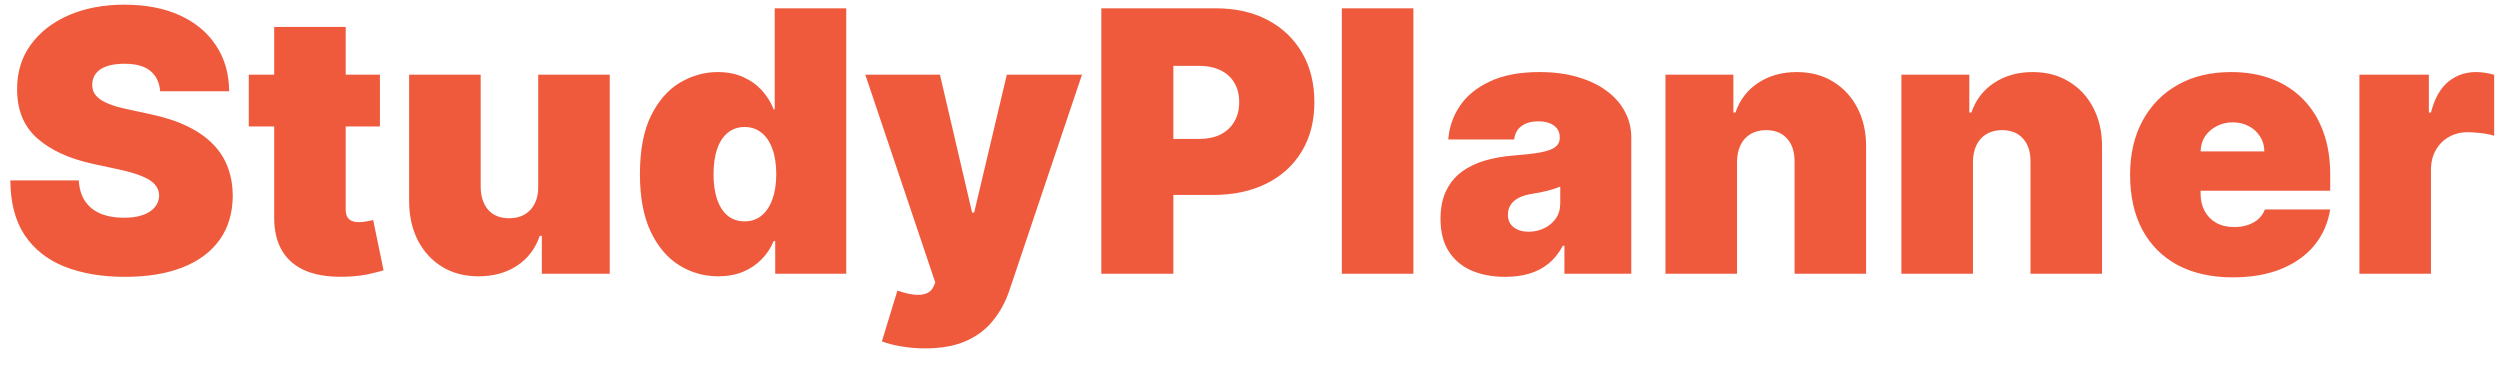 <svg width="137" height="20" viewBox="0 0 137 20" fill="none" xmlns="http://www.w3.org/2000/svg">
<path d="M8.778 5C8.741 4.527 8.563 4.157 8.246 3.892C7.933 3.627 7.457 3.494 6.818 3.494C6.411 3.494 6.077 3.544 5.817 3.643C5.561 3.738 5.372 3.868 5.249 4.034C5.125 4.2 5.062 4.389 5.057 4.602C5.047 4.777 5.078 4.936 5.149 5.078C5.225 5.215 5.343 5.341 5.504 5.455C5.665 5.563 5.871 5.663 6.122 5.753C6.373 5.843 6.671 5.923 7.017 5.994L8.21 6.25C9.015 6.42 9.704 6.645 10.277 6.925C10.85 7.204 11.319 7.533 11.683 7.912C12.048 8.286 12.315 8.707 12.486 9.176C12.661 9.645 12.751 10.156 12.756 10.71C12.751 11.667 12.512 12.476 12.038 13.139C11.565 13.802 10.888 14.306 10.007 14.652C9.131 14.998 8.078 15.171 6.847 15.171C5.582 15.171 4.479 14.983 3.537 14.609C2.599 14.235 1.87 13.66 1.349 12.883C0.833 12.102 0.573 11.103 0.568 9.886H4.318C4.342 10.331 4.453 10.706 4.652 11.008C4.851 11.312 5.13 11.541 5.49 11.697C5.855 11.854 6.288 11.932 6.79 11.932C7.211 11.932 7.564 11.88 7.848 11.776C8.132 11.671 8.348 11.527 8.494 11.342C8.641 11.158 8.717 10.947 8.722 10.71C8.717 10.488 8.643 10.294 8.501 10.128C8.364 9.957 8.137 9.806 7.82 9.673C7.502 9.536 7.074 9.408 6.534 9.29L5.085 8.977C3.797 8.698 2.782 8.232 2.038 7.578C1.3 6.92 0.933 6.023 0.938 4.886C0.933 3.963 1.179 3.156 1.676 2.464C2.178 1.768 2.872 1.226 3.757 0.838C4.647 0.45 5.668 0.256 6.818 0.256C7.992 0.256 9.008 0.452 9.865 0.845C10.722 1.238 11.383 1.792 11.847 2.507C12.315 3.217 12.552 4.048 12.557 5H8.778ZM20.82 4.091V6.932H13.633V4.091H20.82ZM15.025 1.477H18.945V11.492C18.945 11.643 18.971 11.771 19.023 11.875C19.076 11.974 19.156 12.05 19.265 12.102C19.374 12.15 19.514 12.173 19.684 12.173C19.802 12.173 19.94 12.159 20.096 12.131C20.257 12.102 20.375 12.079 20.451 12.06L21.019 14.815C20.844 14.867 20.593 14.931 20.266 15.007C19.944 15.083 19.561 15.133 19.116 15.156C18.216 15.204 17.461 15.111 16.85 14.879C16.239 14.643 15.78 14.271 15.472 13.764C15.165 13.258 15.015 12.623 15.025 11.861V1.477ZM29.494 10.227V4.091H33.414V15H29.693V12.926H29.579C29.342 13.622 28.928 14.167 28.336 14.56C27.744 14.948 27.041 15.142 26.227 15.142C25.465 15.142 24.797 14.967 24.224 14.617C23.656 14.266 23.213 13.783 22.896 13.168C22.584 12.552 22.425 11.847 22.42 11.051V4.091H26.341V10.227C26.345 10.767 26.483 11.191 26.753 11.499C27.027 11.806 27.411 11.96 27.903 11.96C28.23 11.96 28.512 11.892 28.748 11.754C28.99 11.612 29.174 11.413 29.302 11.158C29.435 10.897 29.499 10.587 29.494 10.227ZM39.357 15.142C38.581 15.142 37.866 14.938 37.212 14.531C36.564 14.124 36.043 13.506 35.65 12.678C35.262 11.849 35.068 10.805 35.068 9.545C35.068 8.229 35.271 7.159 35.678 6.335C36.09 5.511 36.62 4.908 37.269 4.524C37.923 4.141 38.609 3.949 39.329 3.949C39.869 3.949 40.342 4.044 40.749 4.233C41.157 4.418 41.497 4.666 41.772 4.979C42.047 5.286 42.255 5.625 42.397 5.994H42.454V0.455H46.374V15H42.482V13.21H42.397C42.245 13.579 42.028 13.911 41.744 14.204C41.464 14.493 41.123 14.723 40.721 14.893C40.323 15.059 39.869 15.142 39.357 15.142ZM40.806 12.131C41.166 12.131 41.474 12.027 41.729 11.818C41.99 11.605 42.189 11.307 42.326 10.923C42.468 10.535 42.539 10.076 42.539 9.545C42.539 9.006 42.468 8.544 42.326 8.161C42.189 7.772 41.99 7.476 41.729 7.273C41.474 7.064 41.166 6.96 40.806 6.96C40.446 6.96 40.139 7.064 39.883 7.273C39.632 7.476 39.438 7.772 39.3 8.161C39.168 8.544 39.102 9.006 39.102 9.545C39.102 10.085 39.168 10.549 39.3 10.938C39.438 11.321 39.632 11.617 39.883 11.825C40.139 12.029 40.446 12.131 40.806 12.131ZM50.685 19.091C50.236 19.091 49.807 19.055 49.4 18.984C48.993 18.918 48.635 18.826 48.327 18.707L49.18 15.923C49.502 16.037 49.795 16.11 50.06 16.143C50.33 16.177 50.56 16.158 50.749 16.087C50.943 16.016 51.083 15.881 51.168 15.682L51.254 15.483L47.418 4.091H51.509L53.271 11.648H53.384L55.174 4.091H59.293L55.316 15.909C55.117 16.51 54.828 17.05 54.45 17.528C54.075 18.011 53.583 18.392 52.972 18.672C52.361 18.951 51.599 19.091 50.685 19.091ZM60.352 15V0.455H66.63C67.71 0.455 68.654 0.668 69.464 1.094C70.273 1.52 70.903 2.119 71.353 2.891C71.803 3.662 72.028 4.564 72.028 5.597C72.028 6.638 71.796 7.54 71.332 8.303C70.872 9.065 70.226 9.652 69.393 10.064C68.564 10.476 67.596 10.682 66.488 10.682H62.738V7.614H65.692C66.156 7.614 66.552 7.533 66.879 7.372C67.21 7.206 67.463 6.972 67.638 6.669C67.818 6.366 67.908 6.009 67.908 5.597C67.908 5.18 67.818 4.825 67.638 4.531C67.463 4.233 67.21 4.006 66.879 3.849C66.552 3.688 66.156 3.608 65.692 3.608H64.3V15H60.352ZM77.454 0.455V15H73.533V0.455H77.454ZM82.491 15.171C81.795 15.171 81.18 15.057 80.644 14.829C80.114 14.598 79.698 14.247 79.394 13.778C79.091 13.31 78.94 12.713 78.94 11.989C78.94 11.392 79.042 10.883 79.245 10.462C79.449 10.036 79.733 9.688 80.098 9.418C80.462 9.148 80.886 8.942 81.369 8.8C81.857 8.658 82.382 8.565 82.946 8.523C83.556 8.475 84.046 8.419 84.416 8.352C84.79 8.281 85.06 8.184 85.225 8.061C85.391 7.933 85.474 7.765 85.474 7.557V7.528C85.474 7.244 85.365 7.027 85.147 6.875C84.93 6.723 84.65 6.648 84.309 6.648C83.935 6.648 83.63 6.731 83.393 6.896C83.161 7.057 83.021 7.306 82.974 7.642H79.366C79.413 6.979 79.624 6.368 79.998 5.81C80.377 5.246 80.929 4.796 81.653 4.46C82.377 4.119 83.282 3.949 84.366 3.949C85.147 3.949 85.848 4.041 86.468 4.226C87.089 4.406 87.617 4.659 88.052 4.986C88.488 5.308 88.819 5.687 89.046 6.122C89.278 6.553 89.394 7.022 89.394 7.528V15H85.73V13.466H85.644C85.427 13.873 85.162 14.202 84.849 14.453C84.541 14.704 84.189 14.886 83.791 15C83.398 15.114 82.965 15.171 82.491 15.171ZM83.769 12.699C84.068 12.699 84.347 12.637 84.608 12.514C84.873 12.391 85.088 12.213 85.254 11.982C85.42 11.749 85.502 11.468 85.502 11.136V10.227C85.398 10.27 85.287 10.31 85.169 10.348C85.055 10.386 84.932 10.421 84.799 10.454C84.671 10.488 84.534 10.518 84.387 10.547C84.245 10.575 84.096 10.601 83.94 10.625C83.637 10.672 83.388 10.751 83.194 10.859C83.005 10.963 82.863 11.094 82.768 11.25C82.678 11.402 82.633 11.572 82.633 11.761C82.633 12.064 82.74 12.296 82.953 12.457C83.166 12.618 83.438 12.699 83.769 12.699ZM95.188 8.864V15H91.268V4.091H94.989V6.165H95.103C95.34 5.473 95.756 4.931 96.353 4.538C96.954 4.145 97.655 3.949 98.455 3.949C99.227 3.949 99.897 4.126 100.465 4.482C101.038 4.832 101.481 5.315 101.793 5.93C102.111 6.546 102.267 7.249 102.262 8.04V15H98.342V8.864C98.346 8.324 98.209 7.9 97.93 7.592C97.655 7.285 97.272 7.131 96.779 7.131C96.457 7.131 96.175 7.202 95.934 7.344C95.697 7.481 95.515 7.68 95.387 7.94C95.259 8.196 95.193 8.504 95.188 8.864ZM108.118 8.864V15H104.197V4.091H107.919V6.165H108.033C108.269 5.473 108.686 4.931 109.283 4.538C109.884 4.145 110.585 3.949 111.385 3.949C112.157 3.949 112.827 4.126 113.395 4.482C113.968 4.832 114.411 5.315 114.723 5.93C115.04 6.546 115.196 7.249 115.192 8.04V15H111.271V8.864C111.276 8.324 111.139 7.9 110.859 7.592C110.585 7.285 110.201 7.131 109.709 7.131C109.387 7.131 109.105 7.202 108.864 7.344C108.627 7.481 108.445 7.68 108.317 7.94C108.189 8.196 108.123 8.504 108.118 8.864ZM122.354 15.199C121.19 15.199 120.186 14.976 119.343 14.531C118.505 14.081 117.859 13.438 117.404 12.599C116.954 11.757 116.729 10.748 116.729 9.574C116.729 8.447 116.957 7.462 117.411 6.619C117.866 5.777 118.507 5.121 119.336 4.652C120.165 4.183 121.142 3.949 122.269 3.949C123.093 3.949 123.839 4.077 124.506 4.332C125.174 4.588 125.745 4.96 126.218 5.447C126.692 5.93 127.056 6.518 127.312 7.209C127.567 7.9 127.695 8.679 127.695 9.545V10.454H117.951V8.295H124.087C124.083 7.983 124.002 7.708 123.846 7.472C123.694 7.23 123.488 7.043 123.228 6.911C122.972 6.773 122.681 6.705 122.354 6.705C122.037 6.705 121.746 6.773 121.481 6.911C121.216 7.043 121.003 7.228 120.842 7.464C120.685 7.701 120.603 7.978 120.593 8.295V10.625C120.593 10.975 120.666 11.288 120.813 11.562C120.96 11.837 121.171 12.053 121.445 12.209C121.72 12.365 122.051 12.443 122.44 12.443C122.71 12.443 122.956 12.405 123.178 12.329C123.406 12.254 123.6 12.145 123.761 12.003C123.922 11.856 124.04 11.681 124.116 11.477H127.695C127.572 12.235 127.281 12.893 126.822 13.452C126.362 14.006 125.754 14.437 124.996 14.744C124.244 15.047 123.363 15.199 122.354 15.199ZM129.295 15V4.091H133.102V6.165H133.216C133.414 5.398 133.729 4.837 134.16 4.482C134.596 4.126 135.105 3.949 135.687 3.949C135.858 3.949 136.026 3.963 136.191 3.991C136.362 4.015 136.525 4.051 136.681 4.098V7.443C136.487 7.377 136.248 7.327 135.964 7.294C135.68 7.261 135.436 7.244 135.233 7.244C134.849 7.244 134.503 7.332 134.196 7.507C133.893 7.678 133.654 7.919 133.478 8.232C133.303 8.539 133.216 8.902 133.216 9.318V15H129.295Z" fill="#EF5A3C"/>
</svg>

